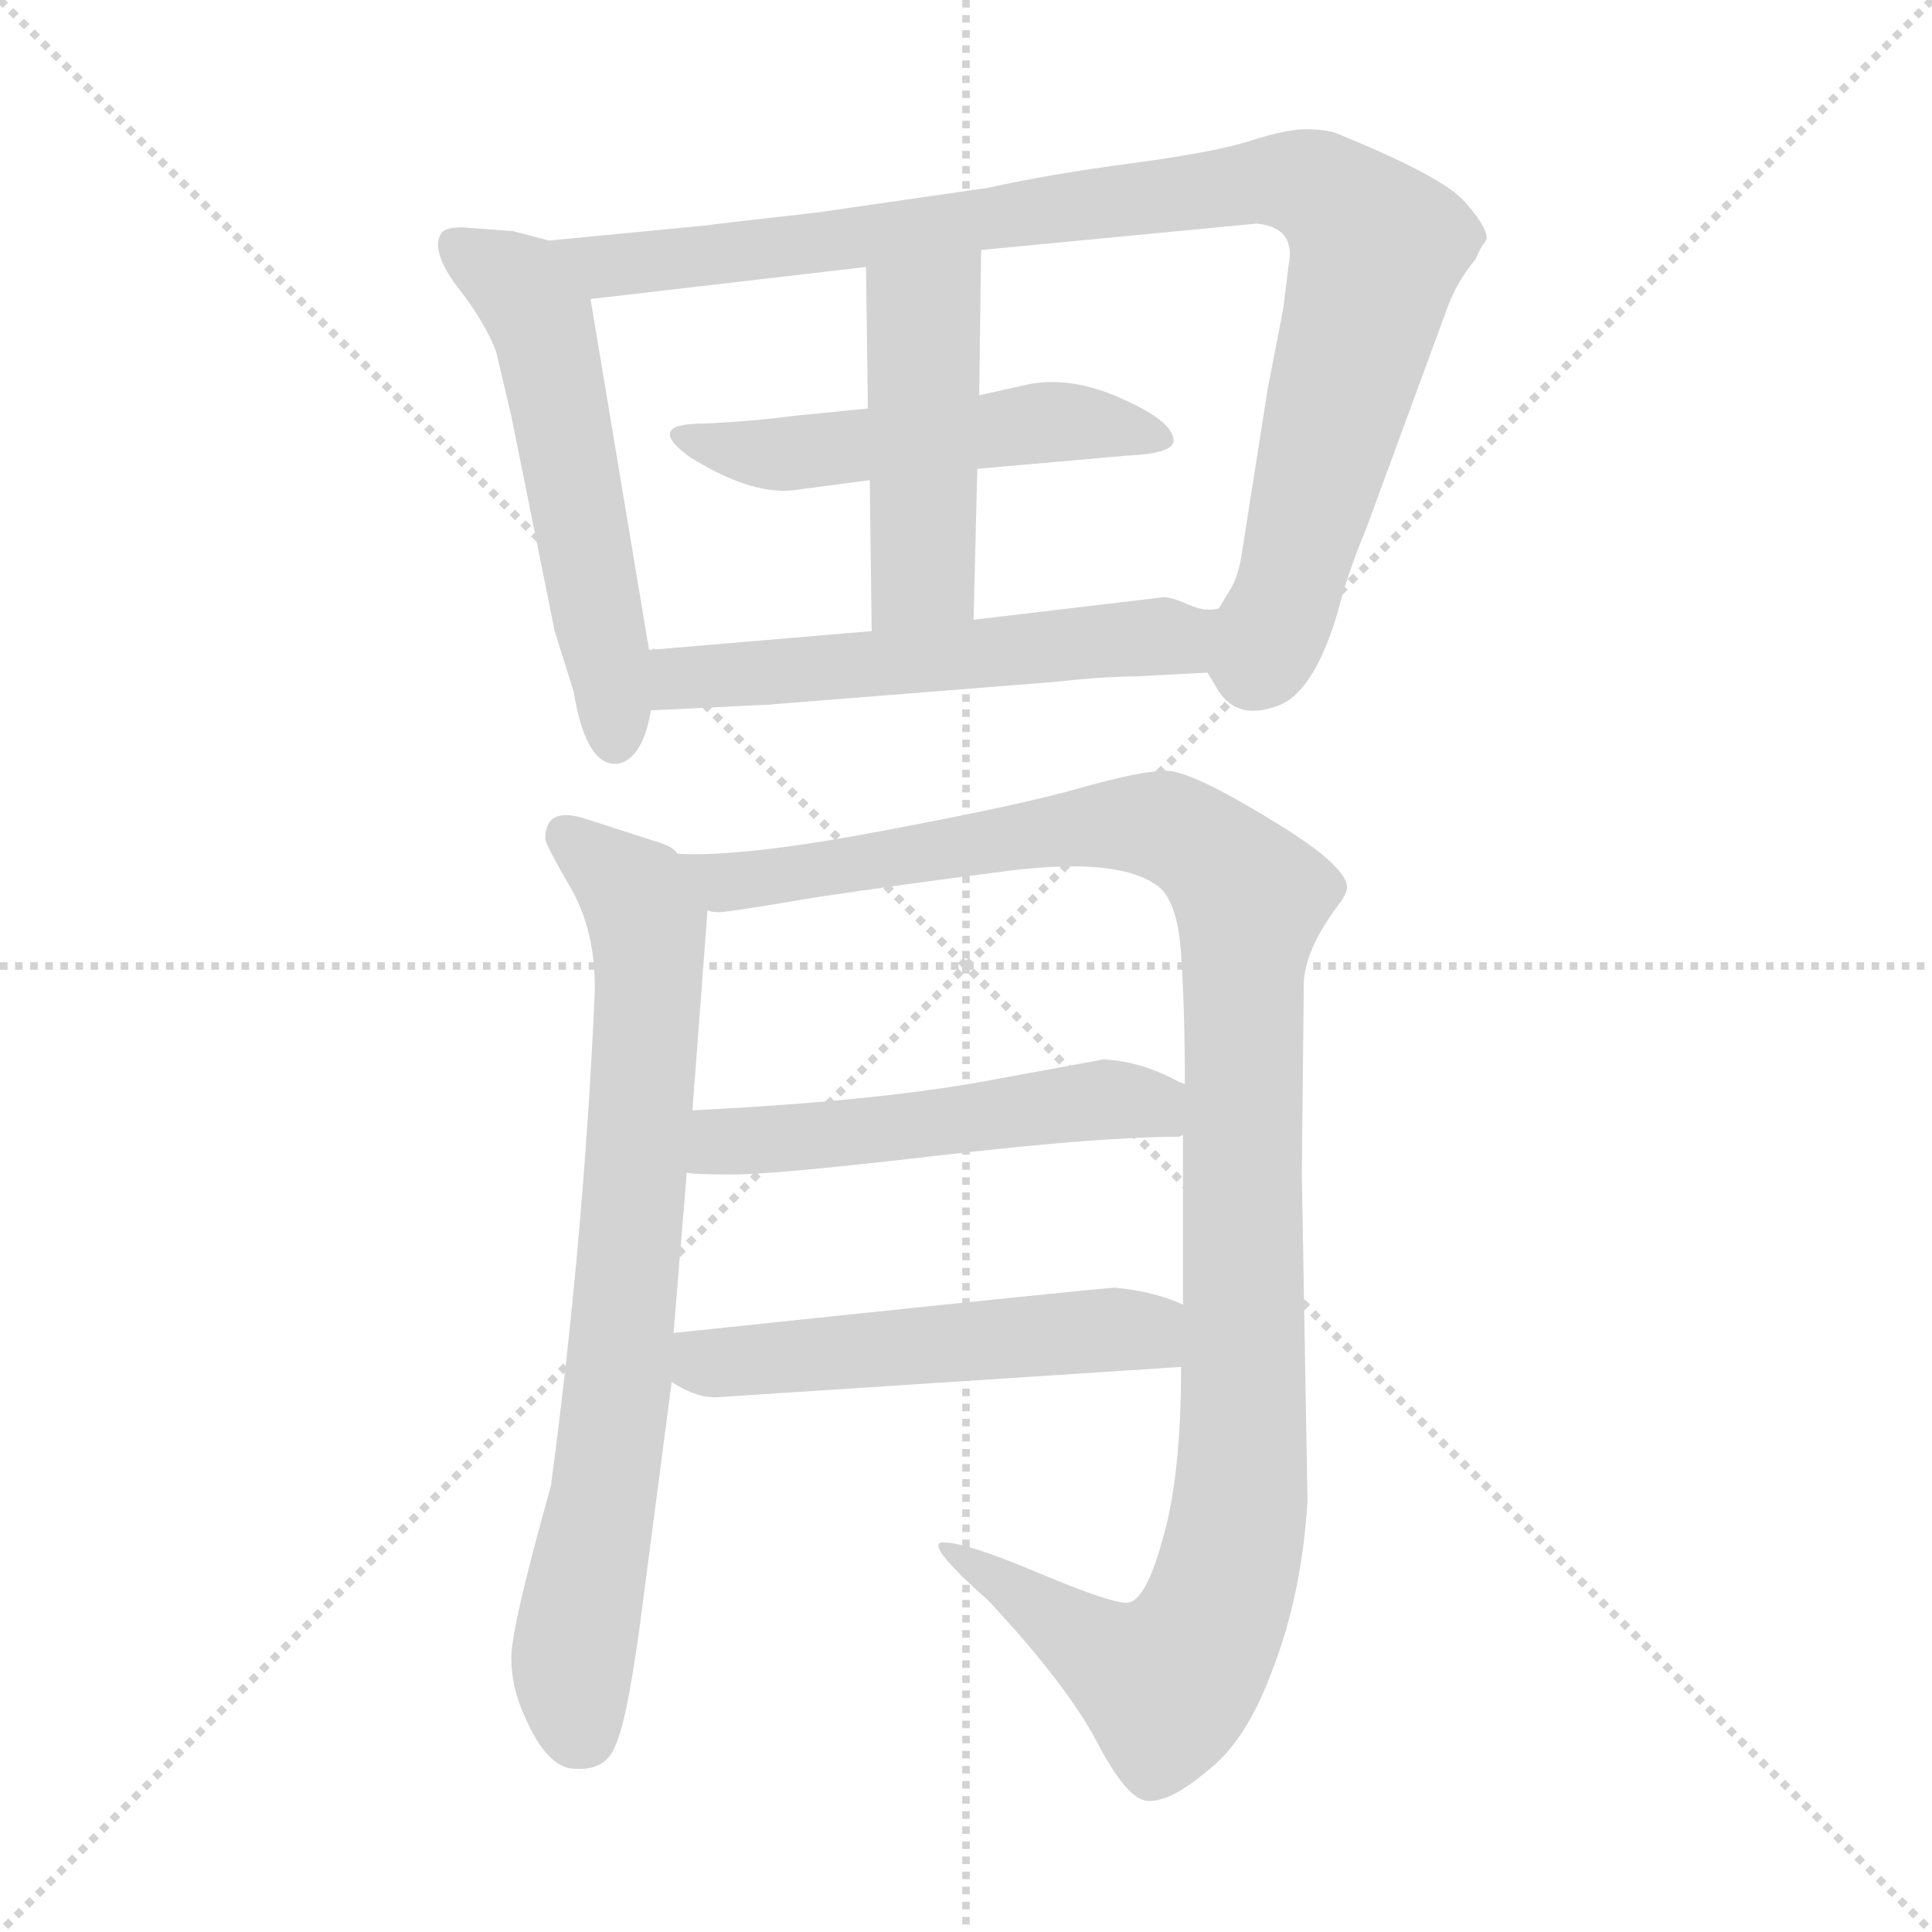 <svg xmlns="http://www.w3.org/2000/svg" version="1.1" viewBox="0 0 1024 1024">
  <g stroke="lightgray" stroke-dasharray="1,1" stroke-width="1" transform="scale(4, 4)">
    <line x1="0" y1="0" x2="256" y2="256" />
    <line x1="256" y1="0" x2="0" y2="256" />
    <line x1="128" y1="0" x2="128" y2="256" />
    <line x1="0" y1="128" x2="256" y2="128" />
  </g>
  <g transform="scale(1.0, -1.0) translate(0.0, -804.50)">
    <style type="text/css">
      
        @keyframes keyframes0 {
          from {
            stroke: blue;
            stroke-dashoffset: 544;
            stroke-width: 128;
          }
          64% {
            animation-timing-function: step-end;
            stroke: blue;
            stroke-dashoffset: 0;
            stroke-width: 128;
          }
          to {
            stroke: black;
            stroke-width: 1024;
          }
        }
        #make-me-a-hanzi-animation-0 {
          animation: keyframes0 0.693s both;
          animation-delay: 0s;
          animation-timing-function: linear;
        }
      
        @keyframes keyframes1 {
          from {
            stroke: blue;
            stroke-dashoffset: 946;
            stroke-width: 128;
          }
          75% {
            animation-timing-function: step-end;
            stroke: blue;
            stroke-dashoffset: 0;
            stroke-width: 128;
          }
          to {
            stroke: black;
            stroke-width: 1024;
          }
        }
        #make-me-a-hanzi-animation-1 {
          animation: keyframes1 1.02s both;
          animation-delay: 0.693s;
          animation-timing-function: linear;
        }
      
        @keyframes keyframes2 {
          from {
            stroke: blue;
            stroke-dashoffset: 509;
            stroke-width: 128;
          }
          62% {
            animation-timing-function: step-end;
            stroke: blue;
            stroke-dashoffset: 0;
            stroke-width: 128;
          }
          to {
            stroke: black;
            stroke-width: 1024;
          }
        }
        #make-me-a-hanzi-animation-2 {
          animation: keyframes2 0.664s both;
          animation-delay: 1.713s;
          animation-timing-function: linear;
        }
      
        @keyframes keyframes3 {
          from {
            stroke: blue;
            stroke-dashoffset: 459;
            stroke-width: 128;
          }
          60% {
            animation-timing-function: step-end;
            stroke: blue;
            stroke-dashoffset: 0;
            stroke-width: 128;
          }
          to {
            stroke: black;
            stroke-width: 1024;
          }
        }
        #make-me-a-hanzi-animation-3 {
          animation: keyframes3 0.624s both;
          animation-delay: 2.377s;
          animation-timing-function: linear;
        }
      
        @keyframes keyframes4 {
          from {
            stroke: blue;
            stroke-dashoffset: 556;
            stroke-width: 128;
          }
          64% {
            animation-timing-function: step-end;
            stroke: blue;
            stroke-dashoffset: 0;
            stroke-width: 128;
          }
          to {
            stroke: black;
            stroke-width: 1024;
          }
        }
        #make-me-a-hanzi-animation-4 {
          animation: keyframes4 0.702s both;
          animation-delay: 3s;
          animation-timing-function: linear;
        }
      
        @keyframes keyframes5 {
          from {
            stroke: blue;
            stroke-dashoffset: 752;
            stroke-width: 128;
          }
          71% {
            animation-timing-function: step-end;
            stroke: blue;
            stroke-dashoffset: 0;
            stroke-width: 128;
          }
          to {
            stroke: black;
            stroke-width: 1024;
          }
        }
        #make-me-a-hanzi-animation-5 {
          animation: keyframes5 0.862s both;
          animation-delay: 3.703s;
          animation-timing-function: linear;
        }
      
        @keyframes keyframes6 {
          from {
            stroke: blue;
            stroke-dashoffset: 1135;
            stroke-width: 128;
          }
          79% {
            animation-timing-function: step-end;
            stroke: blue;
            stroke-dashoffset: 0;
            stroke-width: 128;
          }
          to {
            stroke: black;
            stroke-width: 1024;
          }
        }
        #make-me-a-hanzi-animation-6 {
          animation: keyframes6 1.174s both;
          animation-delay: 4.565s;
          animation-timing-function: linear;
        }
      
        @keyframes keyframes7 {
          from {
            stroke: blue;
            stroke-dashoffset: 518;
            stroke-width: 128;
          }
          63% {
            animation-timing-function: step-end;
            stroke: blue;
            stroke-dashoffset: 0;
            stroke-width: 128;
          }
          to {
            stroke: black;
            stroke-width: 1024;
          }
        }
        #make-me-a-hanzi-animation-7 {
          animation: keyframes7 0.672s both;
          animation-delay: 5.738s;
          animation-timing-function: linear;
        }
      
        @keyframes keyframes8 {
          from {
            stroke: blue;
            stroke-dashoffset: 515;
            stroke-width: 128;
          }
          63% {
            animation-timing-function: step-end;
            stroke: blue;
            stroke-dashoffset: 0;
            stroke-width: 128;
          }
          to {
            stroke: black;
            stroke-width: 1024;
          }
        }
        #make-me-a-hanzi-animation-8 {
          animation: keyframes8 0.669s both;
          animation-delay: 6.41s;
          animation-timing-function: linear;
        }
      
    </style>
    
      <path d="M 344 460 L 313 646 C 309 672 309 672 291 677 L 272 682 L 245 684 Q 236 684 234 681 Q 228 672 242 653 Q 257 634 263 618 L 271 584 L 294 470 L 304 438 Q 311 396 329 400 Q 341 404 345 428 L 344 460 Z" fill="lightgray" />
    
      <path d="M 520 672 L 666 686 Q 687 684 683 664 L 680 640 L 672 599 L 658 510 Q 656 498 652 492 L 646 482 C 633 457 633 457 640 448 L 646 438 Q 656 423 676 430 Q 696 436 709 480 Q 714 500 724 524 L 767 641 Q 772 655 782 667 Q 785 674 787 676 L 788 678 Q 788 685 775 699 Q 762 712 708 734 Q 702 736 692 736 Q 682 736 663 730 Q 645 724 600 718 Q 555 712 524 705 L 434 692 Q 381 686 374 685 L 291 677 C 261 674 283 643 313 646 L 459 663 L 520 672 Z" fill="lightgray" />
    
      <path d="M 518 556 L 597 563 Q 622 564 622 571 Q 622 581 595 593 Q 569 605 546 601 L 519 595 L 460 588 L 420 584 Q 397 581 373 580 Q 341 580 366 562 Q 400 541 423 545 L 461 550 L 518 556 Z" fill="lightgray" />
    
      <path d="M 516 476 L 518 556 L 519 595 L 520 672 C 520 702 459 693 459 663 L 460 588 L 461 550 L 462 470 C 462 440 515 446 516 476 Z" fill="lightgray" />
    
      <path d="M 646 482 Q 639 480 630 484 Q 621 488 617 488 L 516 476 L 462 470 L 344 460 C 314 457 315 427 345 428 L 407 431 L 558 443 Q 586 446 602 446 L 640 448 C 670 450 676 482 646 482 Z" fill="lightgray" />
    
      <path d="M 367 216 L 375 322 C 377 343 377 343 359 352 Q 357 356 346 359 L 312 370 Q 289 378 289 360 Q 289 357 303 333 Q 317 308 315 273 Q 309 144 292 17 Q 271 -58 271 -74 Q 271 -90 278 -105 Q 290 -133 305 -133 Q 321 -134 326 -121 Q 332 -109 339 -58 L 356 72 L 357 98 L 364 183 L 367 216 Z" fill="lightgray" />
    
      <path d="M 375 322 Q 377 321 381 321 Q 386 321 433 329 Q 480 336 535 343 Q 591 350 612 336 Q 624 329 626 299 Q 628 269 628 230 L 627 203 L 627 113 L 626 80 Q 626 21 616 -12 Q 607 -45 597 -45 Q 588 -45 550 -29 Q 512 -13 500 -13 Q 489 -13 524 -44 Q 565 -88 581 -118 Q 597 -149 608 -150 Q 620 -151 640 -134 Q 661 -118 675 -79 Q 690 -40 693 9 L 690 182 L 691 280 Q 690 300 711 327 Q 714 332 714 334 Q 714 346 672 371 Q 631 396 618 396 Q 605 396 573 387 Q 542 378 467 364 Q 393 350 359 352 C 329 352 345 320 375 322 Z" fill="lightgray" />
    
      <path d="M 628 230 L 625 231 Q 605 242 585 243 L 525 232 Q 467 221 367 216 C 337 214 334 186 364 183 Q 367 182 389 182 Q 411 182 497 192 Q 583 202 625 202 L 627 203 C 657 207 655 218 628 230 Z" fill="lightgray" />
    
      <path d="M 627 113 Q 612 120 591 122 Q 585 122 357 98 C 327 95 330 87 356 72 Q 370 63 381 64 L 626 80 C 656 82 655 102 627 113 Z" fill="lightgray" />
    
    
      <clipPath id="make-me-a-hanzi-clip-0">
        <path d="M 344 460 L 313 646 C 309 672 309 672 291 677 L 272 682 L 245 684 Q 236 684 234 681 Q 228 672 242 653 Q 257 634 263 618 L 271 584 L 294 470 L 304 438 Q 311 396 329 400 Q 341 404 345 428 L 344 460 Z" />
      </clipPath>
      <path clip-path="url(#make-me-a-hanzi-clip-0)" d="M 242 675 L 275 653 L 287 634 L 326 412" fill="none" id="make-me-a-hanzi-animation-0" stroke-dasharray="416 832" stroke-linecap="round" />
    
      <clipPath id="make-me-a-hanzi-clip-1">
        <path d="M 520 672 L 666 686 Q 687 684 683 664 L 680 640 L 672 599 L 658 510 Q 656 498 652 492 L 646 482 C 633 457 633 457 640 448 L 646 438 Q 656 423 676 430 Q 696 436 709 480 Q 714 500 724 524 L 767 641 Q 772 655 782 667 Q 785 674 787 676 L 788 678 Q 788 685 775 699 Q 762 712 708 734 Q 702 736 692 736 Q 682 736 663 730 Q 645 724 600 718 Q 555 712 524 705 L 434 692 Q 381 686 374 685 L 291 677 C 261 674 283 643 313 646 L 459 663 L 520 672 Z" />
      </clipPath>
      <path clip-path="url(#make-me-a-hanzi-clip-1)" d="M 298 674 L 321 663 L 665 708 L 706 701 L 730 673 L 729 667 L 684 494 L 670 458 L 656 451" fill="none" id="make-me-a-hanzi-animation-1" stroke-dasharray="818 1636" stroke-linecap="round" />
    
      <clipPath id="make-me-a-hanzi-clip-2">
        <path d="M 518 556 L 597 563 Q 622 564 622 571 Q 622 581 595 593 Q 569 605 546 601 L 519 595 L 460 588 L 420 584 Q 397 581 373 580 Q 341 580 366 562 Q 400 541 423 545 L 461 550 L 518 556 Z" />
      </clipPath>
      <path clip-path="url(#make-me-a-hanzi-clip-2)" d="M 365 573 L 407 563 L 562 581 L 615 572" fill="none" id="make-me-a-hanzi-animation-2" stroke-dasharray="381 762" stroke-linecap="round" />
    
      <clipPath id="make-me-a-hanzi-clip-3">
        <path d="M 516 476 L 518 556 L 519 595 L 520 672 C 520 702 459 693 459 663 L 460 588 L 461 550 L 462 470 C 462 440 515 446 516 476 Z" />
      </clipPath>
      <path clip-path="url(#make-me-a-hanzi-clip-3)" d="M 513 664 L 490 634 L 489 501 L 468 477" fill="none" id="make-me-a-hanzi-animation-3" stroke-dasharray="331 662" stroke-linecap="round" />
    
      <clipPath id="make-me-a-hanzi-clip-4">
        <path d="M 646 482 Q 639 480 630 484 Q 621 488 617 488 L 516 476 L 462 470 L 344 460 C 314 457 315 427 345 428 L 407 431 L 558 443 Q 586 446 602 446 L 640 448 C 670 450 676 482 646 482 Z" />
      </clipPath>
      <path clip-path="url(#make-me-a-hanzi-clip-4)" d="M 352 434 L 359 444 L 624 466 L 643 477" fill="none" id="make-me-a-hanzi-animation-4" stroke-dasharray="428 856" stroke-linecap="round" />
    
      <clipPath id="make-me-a-hanzi-clip-5">
        <path d="M 367 216 L 375 322 C 377 343 377 343 359 352 Q 357 356 346 359 L 312 370 Q 289 378 289 360 Q 289 357 303 333 Q 317 308 315 273 Q 309 144 292 17 Q 271 -58 271 -74 Q 271 -90 278 -105 Q 290 -133 305 -133 Q 321 -134 326 -121 Q 332 -109 339 -58 L 356 72 L 357 98 L 364 183 L 367 216 Z" />
      </clipPath>
      <path clip-path="url(#make-me-a-hanzi-clip-5)" d="M 302 361 L 337 331 L 344 301 L 331 107 L 304 -73 L 308 -115" fill="none" id="make-me-a-hanzi-animation-5" stroke-dasharray="624 1248" stroke-linecap="round" />
    
      <clipPath id="make-me-a-hanzi-clip-6">
        <path d="M 375 322 Q 377 321 381 321 Q 386 321 433 329 Q 480 336 535 343 Q 591 350 612 336 Q 624 329 626 299 Q 628 269 628 230 L 627 203 L 627 113 L 626 80 Q 626 21 616 -12 Q 607 -45 597 -45 Q 588 -45 550 -29 Q 512 -13 500 -13 Q 489 -13 524 -44 Q 565 -88 581 -118 Q 597 -149 608 -150 Q 620 -151 640 -134 Q 661 -118 675 -79 Q 690 -40 693 9 L 690 182 L 691 280 Q 690 300 711 327 Q 714 332 714 334 Q 714 346 672 371 Q 631 396 618 396 Q 605 396 573 387 Q 542 378 467 364 Q 393 350 359 352 C 329 352 345 320 375 322 Z" />
      </clipPath>
      <path clip-path="url(#make-me-a-hanzi-clip-6)" d="M 364 348 L 384 337 L 605 368 L 621 365 L 646 349 L 663 326 L 658 16 L 640 -59 L 618 -88 L 503 -18" fill="none" id="make-me-a-hanzi-animation-6" stroke-dasharray="1007 2014" stroke-linecap="round" />
    
      <clipPath id="make-me-a-hanzi-clip-7">
        <path d="M 628 230 L 625 231 Q 605 242 585 243 L 525 232 Q 467 221 367 216 C 337 214 334 186 364 183 Q 367 182 389 182 Q 411 182 497 192 Q 583 202 625 202 L 627 203 C 657 207 655 218 628 230 Z" />
      </clipPath>
      <path clip-path="url(#make-me-a-hanzi-clip-7)" d="M 368 188 L 383 199 L 462 204 L 581 222 L 609 219 L 622 210" fill="none" id="make-me-a-hanzi-animation-7" stroke-dasharray="390 780" stroke-linecap="round" />
    
      <clipPath id="make-me-a-hanzi-clip-8">
        <path d="M 627 113 Q 612 120 591 122 Q 585 122 357 98 C 327 95 330 87 356 72 Q 370 63 381 64 L 626 80 C 656 82 655 102 627 113 Z" />
      </clipPath>
      <path clip-path="url(#make-me-a-hanzi-clip-8)" d="M 367 78 L 376 84 L 589 100 L 609 97 L 618 86" fill="none" id="make-me-a-hanzi-animation-8" stroke-dasharray="387 774" stroke-linecap="round" />
    
  </g>
</svg>